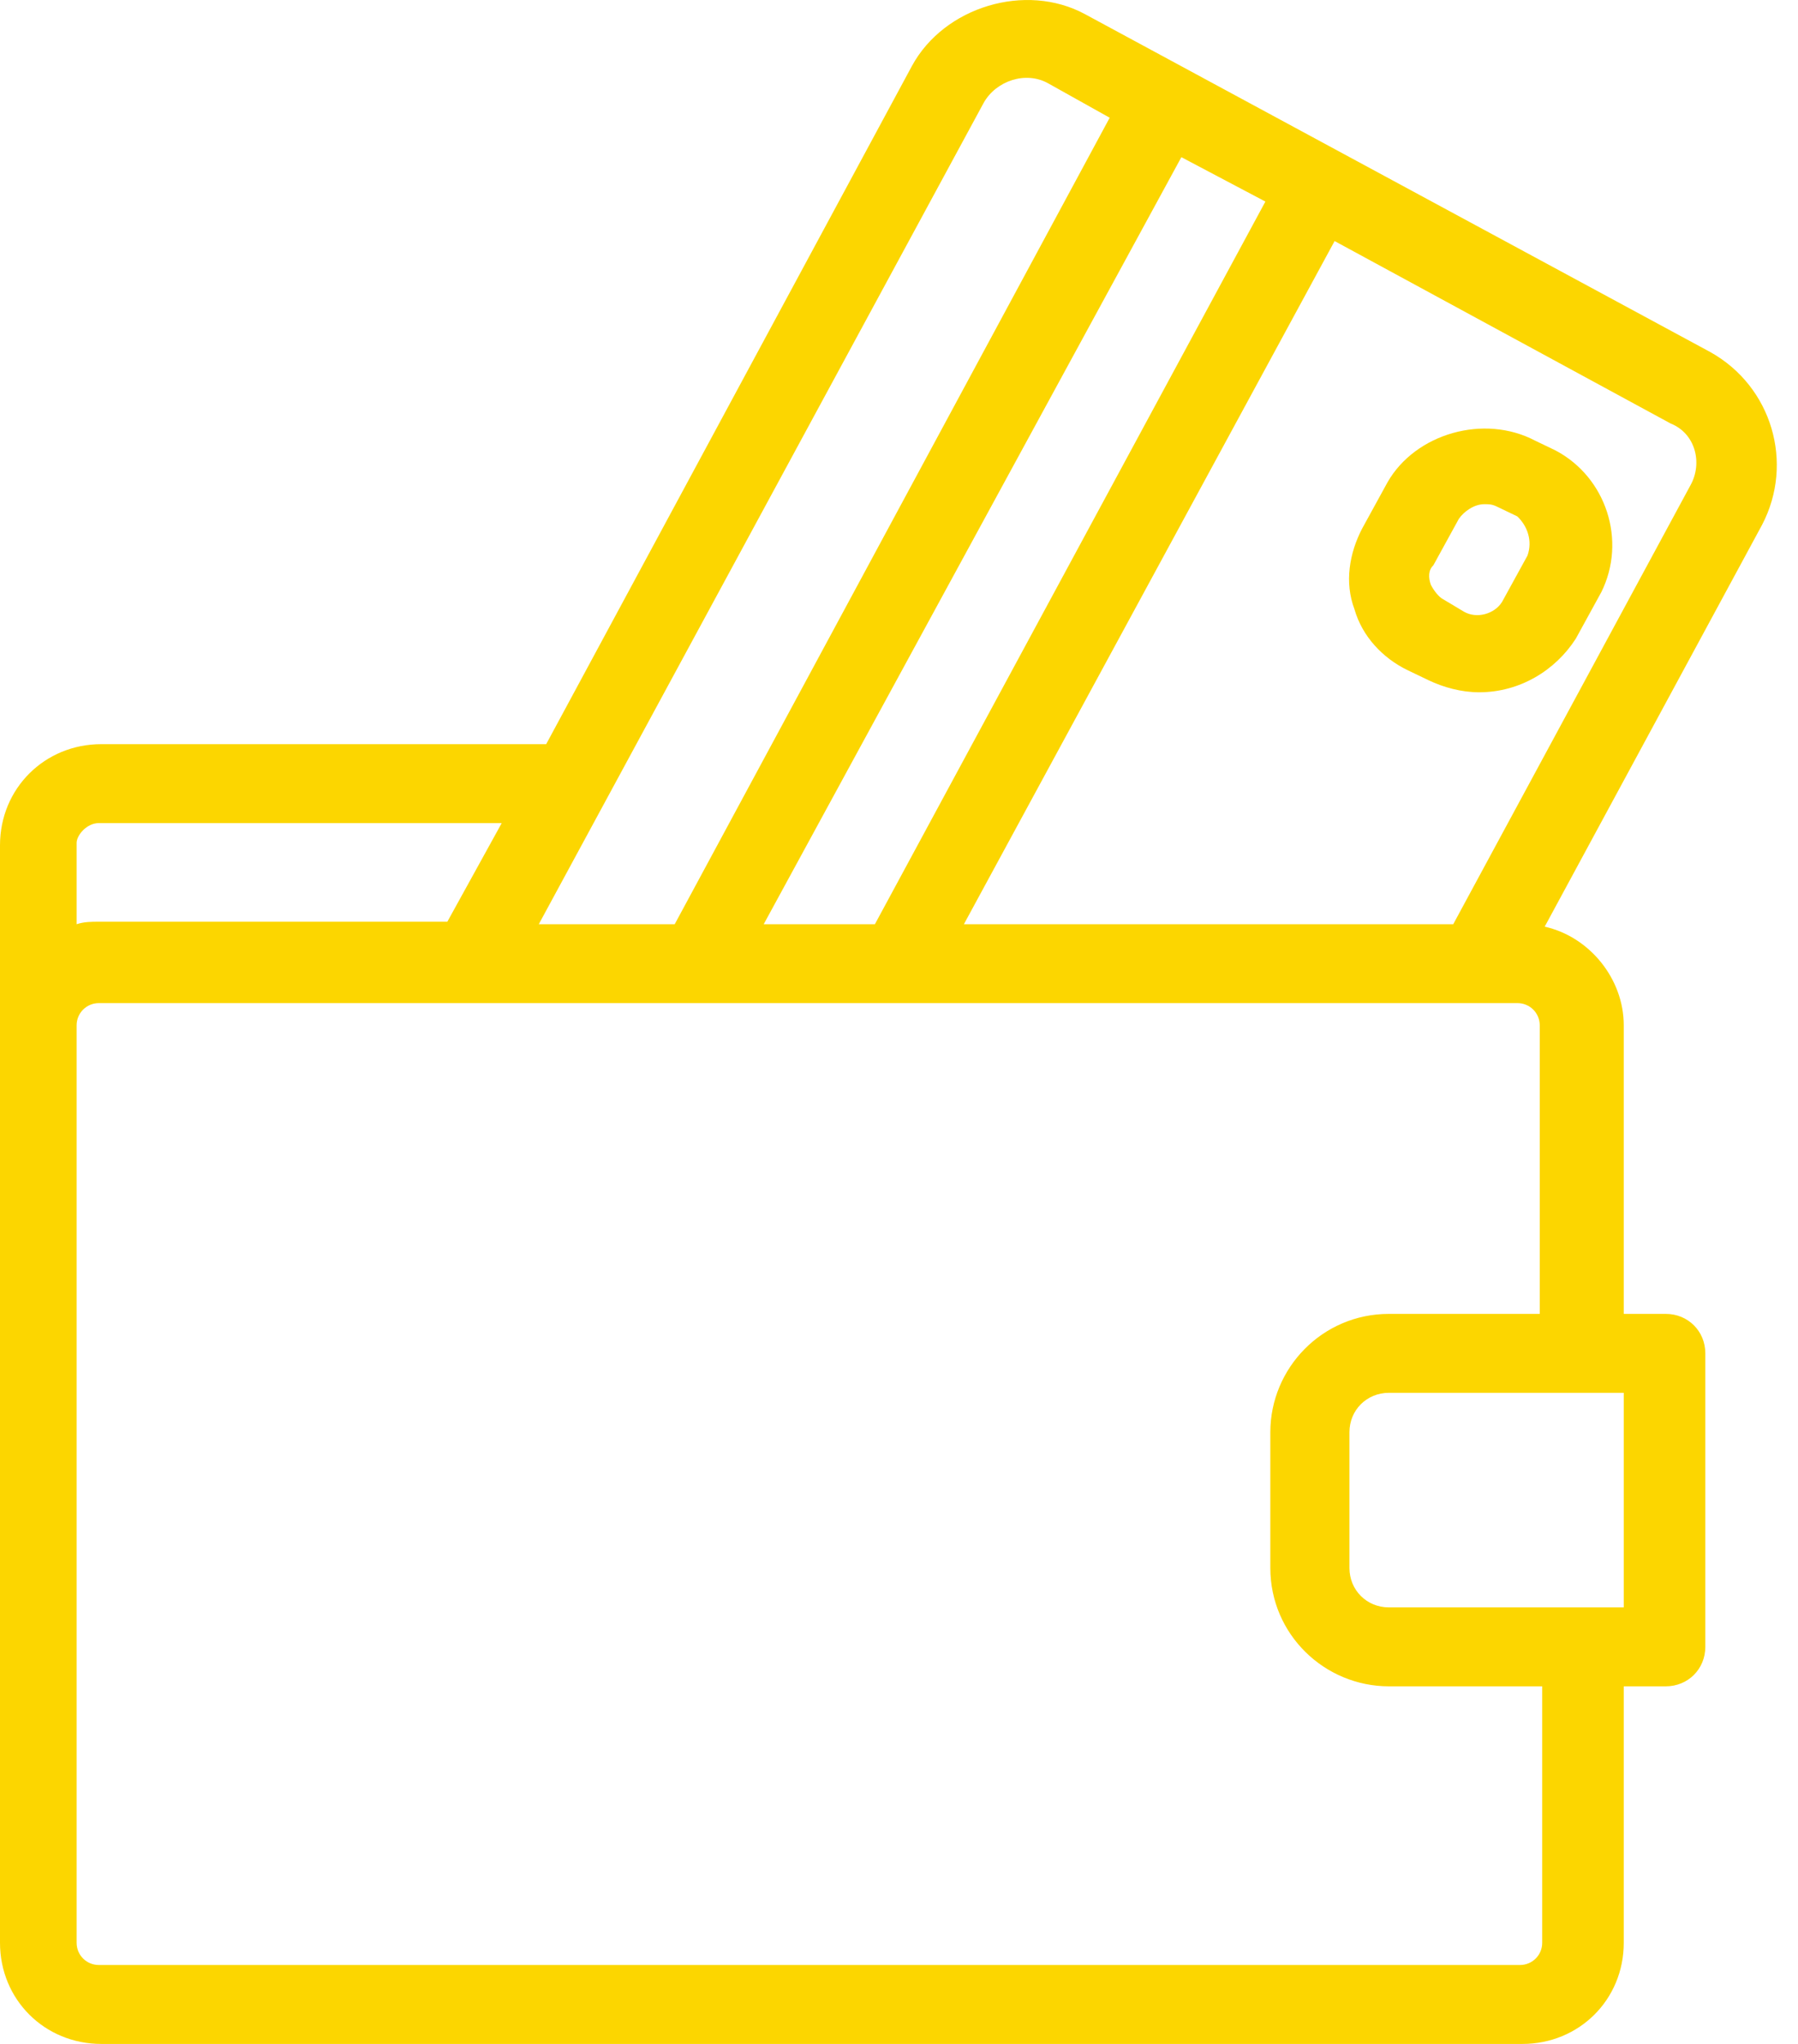 <?xml version="1.0" encoding="UTF-8"?>
<svg width="44px" height="50px" viewBox="0 0 44 50" version="1.1" xmlns="http://www.w3.org/2000/svg" xmlns:xlink="http://www.w3.org/1999/xlink">
    <!-- Generator: Sketch 53.2 (72643) - https://sketchapp.com -->
    <title>Group 11</title>
    <desc>Created with Sketch.</desc>
    <g id="Page-2" stroke="none" stroke-width="1" fill="none" fill-rule="evenodd">
        <g id="ts_01-copy-5" transform="translate(-515, -814)" fill="#FCD600" fill-rule="nonzero">
            <g id="Group-11" transform="translate(515, 814)">
                <path d="M41.853,8.612 L26.551,0.346 C25.1,-0.438 23.104,0.165 22.317,1.613 L13.366,18.204 L2.48,18.204 C1.089,18.204 -1.77635684e-13,19.29 -1.77635684e-13,20.678 L-1.77635684e-13,25.022 L-1.77635684e-13,47.526 C-1.77635684e-13,48.914 1.089,50 2.48,50 L37.256,50 C38.647,50 39.736,48.914 39.736,47.526 L39.736,41.252 L40.764,41.252 C41.309,41.252 41.732,40.829 41.732,40.286 L41.732,33.107 C41.732,32.564 41.309,32.141 40.764,32.141 L39.736,32.141 L39.736,25.082 C39.736,23.936 38.889,22.91 37.801,22.669 L43.123,12.835 C43.909,11.327 43.365,9.456 41.853,8.612 Z M30.966,4.931 L21.41,22.609 L18.689,22.609 L28.91,3.845 L30.966,4.931 Z M24.071,2.518 C24.374,1.975 25.1,1.734 25.644,2.035 L27.156,2.88 L16.511,22.609 L13.185,22.609 L24.071,2.518 Z M1.875,20.618 C1.875,20.437 2.117,20.135 2.419,20.135 L12.278,20.135 L10.947,22.548 L2.419,22.548 C2.238,22.548 2.056,22.548 1.875,22.609 L1.875,20.618 Z M37.74,47.526 C37.74,47.828 37.498,48.069 37.196,48.069 L2.419,48.069 C2.117,48.069 1.875,47.828 1.875,47.526 L1.875,25.082 C1.875,24.781 2.117,24.539 2.419,24.539 L11.552,24.539 L15.423,24.539 L22.499,24.539 L36.107,24.539 L37.135,24.539 C37.438,24.539 37.68,24.781 37.68,25.082 L37.68,32.141 L33.99,32.141 L33.99,32.141 C32.357,32.141 31.087,33.469 31.087,35.037 L31.087,38.356 C31.087,39.985 32.418,41.252 33.99,41.252 L37.74,41.252 L37.74,47.526 Z M39.676,34.072 L39.736,34.072 L39.736,39.321 L39.676,39.321 L33.99,39.321 C33.446,39.321 33.023,38.899 33.023,38.356 L33.023,35.037 C33.023,34.494 33.446,34.072 33.99,34.072 L39.676,34.072 L39.676,34.072 Z M41.369,11.87 L35.563,22.609 L23.588,22.609 L32.66,5.897 L40.885,10.361 C41.49,10.603 41.671,11.327 41.369,11.87 Z" id="Shape"></path>
                <path d="M38.066,11.019 L37.568,10.78 C36.322,10.123 34.641,10.601 33.956,11.796 L33.333,12.932 C33.022,13.529 32.897,14.246 33.146,14.904 C33.333,15.561 33.831,16.099 34.454,16.398 L34.952,16.637 C35.326,16.816 35.762,16.935 36.198,16.935 C37.194,16.935 38.066,16.398 38.564,15.621 L39.187,14.485 C39.81,13.23 39.312,11.677 38.066,11.019 Z M37.381,13.589 L36.758,14.724 C36.572,15.023 36.136,15.143 35.824,14.963 L35.326,14.665 C35.201,14.605 35.077,14.426 35.015,14.306 C34.952,14.127 34.952,13.948 35.077,13.828 L35.7,12.693 C35.824,12.513 36.073,12.334 36.322,12.334 C36.447,12.334 36.509,12.334 36.634,12.394 L37.132,12.633 C37.381,12.872 37.506,13.23 37.381,13.589 Z" id="Shape"></path>
            </g>
        </g>
    </g>
</svg>